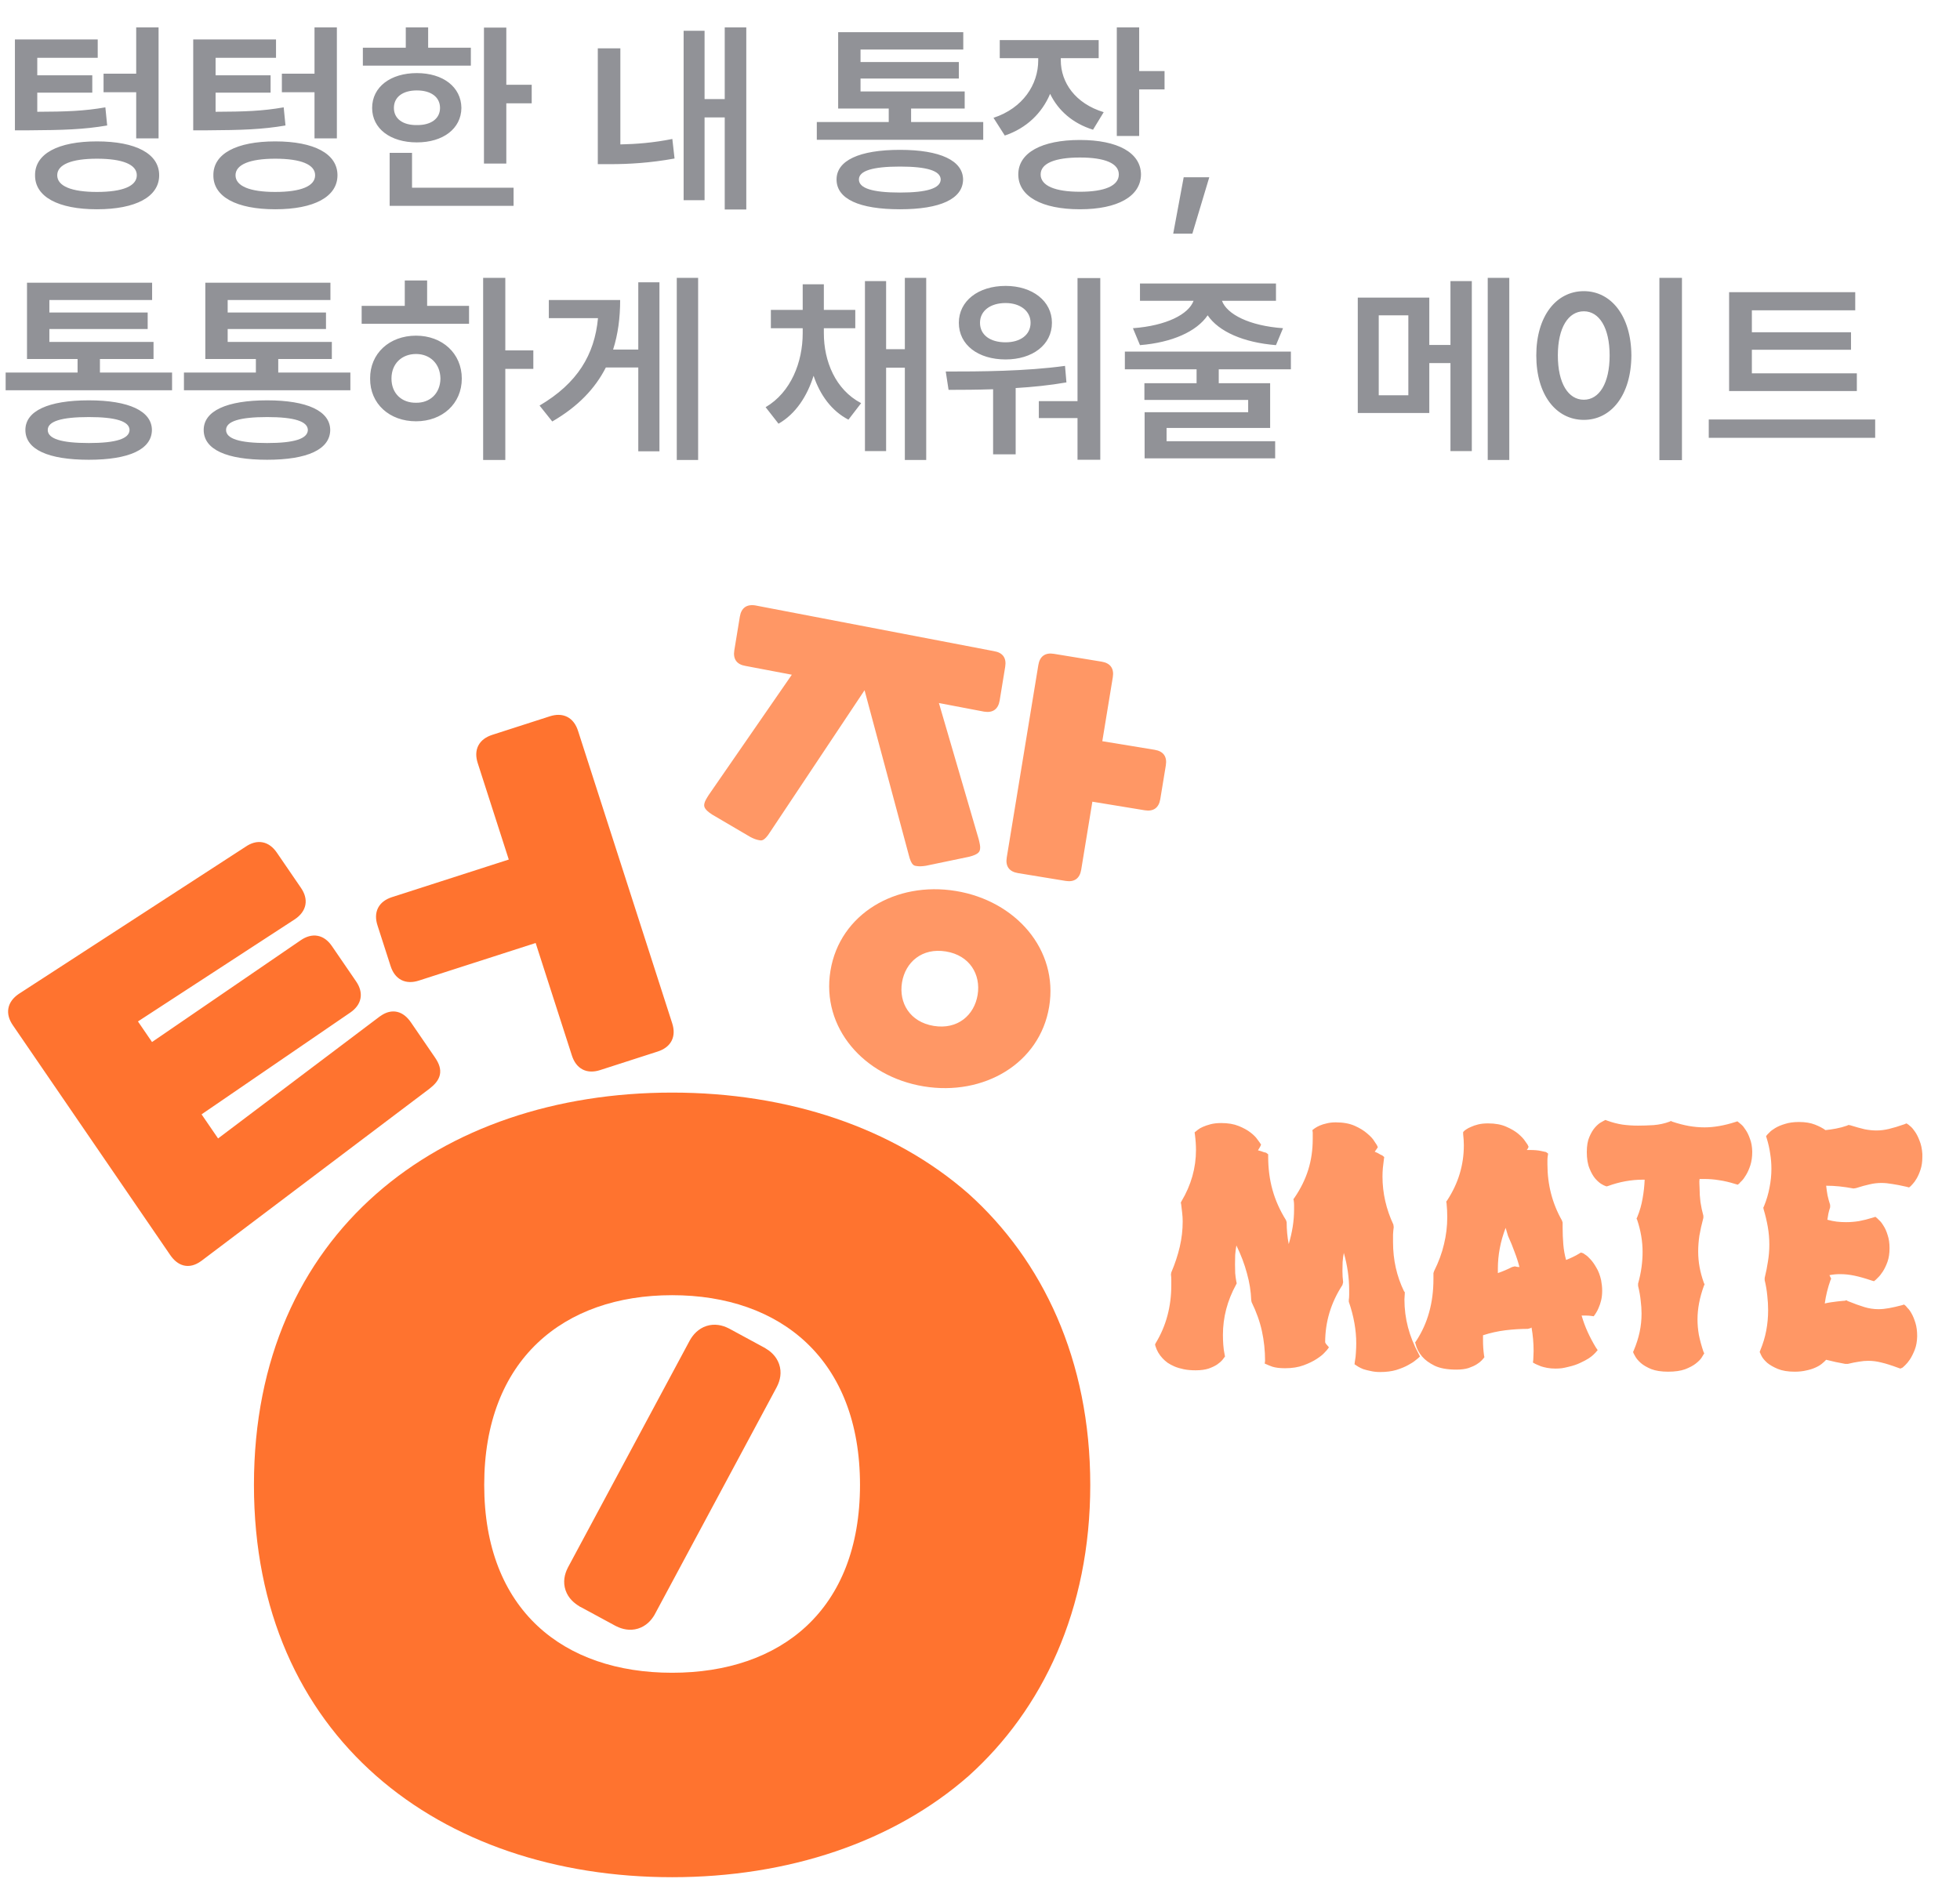 <svg width="133" height="128" viewBox="0 0 133 128" fill="none" xmlns="http://www.w3.org/2000/svg">
<path d="M6.631 2.678V3.922H2.529V5.111H6.262V6.287H2.529V7.586C4.484 7.579 5.715 7.538 7.15 7.285L7.273 8.516C5.674 8.789 4.293 8.83 1.955 8.844H1.012V2.678H6.631ZM10.76 1.857V9.391H9.242V6.26H7.027V5.002H9.242V1.857H10.76ZM6.576 9.596C9.215 9.596 10.801 10.43 10.801 11.893C10.801 13.355 9.215 14.203 6.576 14.203C3.951 14.203 2.365 13.355 2.379 11.893C2.365 10.43 3.951 9.596 6.576 9.596ZM6.576 10.771C4.854 10.771 3.883 11.168 3.883 11.893C3.883 12.631 4.854 13.027 6.576 13.027C8.326 13.027 9.283 12.631 9.283 11.893C9.283 11.168 8.326 10.771 6.576 10.771ZM18.73 2.678V3.922H14.629V5.111H18.361V6.287H14.629V7.586C16.584 7.579 17.814 7.538 19.25 7.285L19.373 8.516C17.773 8.789 16.393 8.83 14.055 8.844H13.111V2.678H18.73ZM22.859 1.857V9.391H21.342V6.26H19.127V5.002H21.342V1.857H22.859ZM18.676 9.596C21.314 9.596 22.9 10.43 22.9 11.893C22.9 13.355 21.314 14.203 18.676 14.203C16.051 14.203 14.465 13.355 14.479 11.893C14.465 10.43 16.051 9.596 18.676 9.596ZM18.676 10.771C16.953 10.771 15.982 11.168 15.982 11.893C15.982 12.631 16.953 13.027 18.676 13.027C20.426 13.027 21.383 12.631 21.383 11.893C21.383 11.168 20.426 10.771 18.676 10.771ZM34.357 1.871V5.754H36.08V7.012H34.357V11.1H32.84V1.871H34.357ZM31.951 3.238V4.455H24.623V3.238H27.535V1.857H29.053V3.238H31.951ZM28.287 4.961C30.064 4.961 31.295 5.904 31.309 7.326C31.295 8.734 30.064 9.664 28.287 9.664C26.496 9.664 25.252 8.734 25.252 7.326C25.252 5.904 26.496 4.961 28.287 4.961ZM28.287 6.137C27.344 6.137 26.729 6.574 26.729 7.326C26.729 8.064 27.344 8.502 28.287 8.488C29.23 8.502 29.859 8.064 29.859 7.326C29.859 6.574 29.23 6.137 28.287 6.137ZM34.85 12.74V13.971H26.441V10.375H27.959V12.74H34.85ZM50.641 1.857V14.217H49.178V7.969H47.81V13.588H46.389V2.09H47.81V6.725H49.178V1.857H50.641ZM42.096 3.279V9.801C43.162 9.78 44.331 9.691 45.623 9.432L45.773 10.758C44.105 11.059 42.697 11.141 41.385 11.141H40.565V3.279H42.096ZM66.719 8.283V9.486H55.426V8.283H60.307V7.367H56.875V2.186H65.365V3.361H58.393V4.209H65.064V5.33H58.393V6.205H65.461V7.367H61.824V8.283H66.719ZM61.072 10.17C63.793 10.17 65.338 10.895 65.352 12.18C65.338 13.506 63.793 14.203 61.072 14.203C58.31 14.203 56.766 13.506 56.766 12.18C56.766 10.895 58.31 10.17 61.072 10.17ZM61.072 11.305C59.213 11.305 58.283 11.592 58.283 12.18C58.283 12.781 59.213 13.068 61.072 13.068C62.904 13.068 63.82 12.781 63.834 12.18C63.82 11.592 62.904 11.305 61.072 11.305ZM71.982 4.086C71.982 5.604 72.967 7.025 74.894 7.613L74.17 8.803C72.782 8.372 71.798 7.49 71.258 6.369C70.711 7.668 69.665 8.7 68.182 9.199L67.416 7.996C69.412 7.34 70.451 5.74 70.451 4.1V3.949H67.84V2.719H74.553V3.949H71.982V4.086ZM77.301 1.857V4.824H79.023V6.068H77.301V9.227H75.783V1.857H77.301ZM73.281 9.5C75.838 9.5 77.41 10.361 77.424 11.838C77.41 13.328 75.838 14.203 73.281 14.203C70.697 14.203 69.098 13.328 69.098 11.838C69.098 10.361 70.697 9.5 73.281 9.5ZM73.281 10.69C71.586 10.69 70.615 11.086 70.615 11.838C70.615 12.604 71.586 13.014 73.281 13.014C74.977 13.014 75.92 12.604 75.92 11.838C75.92 11.086 74.977 10.69 73.281 10.69ZM82.059 12.029L80.91 15.857H79.611L80.322 12.029H82.059ZM11.676 25.283V26.486H0.383V25.283H5.264V24.367H1.832V19.186H10.322V20.361H3.35V21.209H10.021V22.33H3.35V23.205H10.418V24.367H6.781V25.283H11.676ZM6.029 27.17C8.75 27.17 10.295 27.895 10.309 29.18C10.295 30.506 8.75 31.203 6.029 31.203C3.268 31.203 1.723 30.506 1.723 29.18C1.723 27.895 3.268 27.17 6.029 27.17ZM6.029 28.305C4.17 28.305 3.24 28.592 3.24 29.18C3.24 29.781 4.17 30.068 6.029 30.068C7.861 30.068 8.777 29.781 8.791 29.18C8.777 28.592 7.861 28.305 6.029 28.305ZM23.775 25.283V26.486H12.482V25.283H17.363V24.367H13.932V19.186H22.422V20.361H15.449V21.209H22.121V22.33H15.449V23.205H22.518V24.367H18.881V25.283H23.775ZM18.129 27.17C20.85 27.17 22.395 27.895 22.408 29.18C22.395 30.506 20.85 31.203 18.129 31.203C15.367 31.203 13.822 30.506 13.822 29.18C13.822 27.895 15.367 27.17 18.129 27.17ZM18.129 28.305C16.27 28.305 15.34 28.592 15.34 29.18C15.34 29.781 16.27 30.068 18.129 30.068C19.961 30.068 20.877 29.781 20.891 29.18C20.877 28.592 19.961 28.305 18.129 28.305ZM34.289 18.857V23.779H36.19V25.037H34.289V31.217H32.785V18.857H34.289ZM31.828 20.758V21.975H24.541V20.758H27.467V19.035H28.984V20.758H31.828ZM28.232 22.781C30.01 22.781 31.336 23.984 31.336 25.693C31.336 27.402 30.01 28.592 28.232 28.592C26.428 28.592 25.102 27.402 25.115 25.693C25.102 23.984 26.428 22.781 28.232 22.781ZM28.232 24.025C27.262 24.025 26.564 24.682 26.564 25.693C26.564 26.705 27.262 27.348 28.232 27.334C29.176 27.348 29.873 26.705 29.887 25.693C29.873 24.682 29.176 24.025 28.232 24.025ZM47.373 18.857V31.217H45.924V18.857H47.373ZM44.748 19.158V30.629H43.312V24.941H41.111C40.387 26.363 39.225 27.594 37.475 28.605L36.613 27.525C39.177 26.015 40.346 24.08 40.578 21.592H37.242V20.361H42.082C42.082 21.558 41.938 22.679 41.603 23.725H43.312V19.158H44.748ZM55.904 22.617C55.904 24.504 56.684 26.445 58.434 27.361L57.572 28.482C56.417 27.881 55.645 26.801 55.207 25.502C54.77 26.896 53.99 28.093 52.828 28.756L51.953 27.635C53.676 26.623 54.469 24.572 54.469 22.617V22.275H52.309V21.031H54.469V19.295H55.904V21.031H58.037V22.275H55.904V22.617ZM62.85 18.857V31.217H61.4V24.955H60.129V30.615H58.693V19.076H60.129V23.697H61.4V18.857H62.85ZM74.662 18.871V31.203H73.117V28.373H70.492V27.225H73.117V18.871H74.662ZM64.176 25.215C66.5 25.215 69.59 25.201 72.269 24.832L72.365 25.953C71.231 26.151 70.061 26.268 68.92 26.336V30.834H67.389V26.418C66.309 26.452 65.283 26.459 64.367 26.459L64.176 25.215ZM68.236 19.404C70.055 19.404 71.381 20.43 71.381 21.906C71.381 23.41 70.055 24.395 68.236 24.395C66.377 24.395 65.064 23.41 65.064 21.906C65.064 20.43 66.377 19.404 68.236 19.404ZM68.236 20.566C67.197 20.566 66.5 21.1 66.5 21.906C66.5 22.74 67.197 23.232 68.236 23.232C69.221 23.232 69.932 22.74 69.932 21.906C69.932 21.1 69.221 20.566 68.236 20.566ZM87.596 23.861V25.064H82.701V26.008H86.188V29.043H79.16V29.945H86.529V31.107H77.67V27.977H84.697V27.143H77.656V26.008H81.197V25.064H76.33V23.861H87.596ZM86.584 19.24V20.416H82.92C83.255 21.325 84.766 22.111 87.062 22.275L86.584 23.424C84.369 23.246 82.694 22.501 81.949 21.4C81.204 22.494 79.55 23.246 77.356 23.424L76.877 22.275C79.153 22.105 80.65 21.332 80.992 20.416H77.356V19.24H86.584ZM96.988 20.197V23.41H98.424V19.076H99.873V30.615H98.424V24.641H96.988V28.031H92.135V20.197H96.988ZM93.557 21.4V26.828H95.566V21.4H93.557ZM102.416 18.857V31.217H100.953V18.857H102.416ZM114.133 18.857V31.23H112.602V18.857H114.133ZM107.475 19.76C109.334 19.76 110.688 21.455 110.701 24.121C110.688 26.814 109.334 28.496 107.475 28.496C105.602 28.496 104.248 26.814 104.248 24.121C104.248 21.455 105.602 19.76 107.475 19.76ZM107.475 21.127C106.422 21.127 105.711 22.234 105.711 24.121C105.711 26.021 106.422 27.129 107.475 27.129C108.514 27.129 109.225 26.021 109.225 24.121C109.225 22.234 108.514 21.127 107.475 21.127ZM126 25.338V26.541H117.332V19.828H125.891V21.059H118.877V22.549H125.604V23.738H118.877V25.338H126ZM127.244 28.469V29.713H115.951V28.469H127.244Z" fill="#919297"/>
<path d="M10.218 71.241L20.615 64.124C21.235 63.699 21.79 63.803 22.214 64.422L23.852 66.814C24.277 67.433 24.171 67.989 23.554 68.413L13.157 75.531L14.71 77.8L25.977 69.299L26.059 69.244C26.636 68.848 27.151 68.981 27.576 69.6L29.214 71.992C29.694 72.694 29.545 73.098 28.915 73.591L13.457 85.262L13.374 85.318C12.798 85.714 12.282 85.581 11.858 84.962L1.181 69.368C0.756 68.749 0.862 68.194 1.479 67.769L16.875 57.777C17.495 57.352 18.05 57.459 18.475 58.076L20.112 60.468C20.537 61.087 20.431 61.642 19.814 62.067L8.835 69.218L10.218 71.241Z" fill="#FF732F" stroke="#FF732F" stroke-width="0.75"/>
<path d="M45.607 74.152C53.482 74.152 60.607 76.527 65.732 81.027C70.732 85.527 73.982 92.277 73.982 100.777C73.982 109.277 70.732 116.027 65.732 120.527C60.607 125.027 53.482 127.402 45.607 127.402C29.857 127.402 17.232 117.902 17.232 100.777C17.232 83.652 29.857 74.152 45.607 74.152ZM45.607 113.527C52.982 113.527 58.357 109.277 58.357 100.777C58.357 92.277 52.982 87.902 45.607 87.902C38.232 87.902 32.857 92.277 32.857 100.777C32.857 109.277 38.232 113.527 45.607 113.527Z" fill="#FF732F"/>
<path d="M44.513 71.009L40.612 72.266C39.897 72.497 39.396 72.238 39.165 71.523L36.59 63.527L28.309 66.193C27.595 66.424 27.093 66.165 26.862 65.45L25.973 62.691C25.742 61.976 26.001 61.474 26.715 61.243L34.996 58.578L32.775 51.677C32.544 50.963 32.803 50.461 33.518 50.23L37.419 48.973C38.134 48.742 38.636 49.001 38.867 49.716L45.256 69.562C45.487 70.276 45.228 70.778 44.513 71.009Z" fill="#FF732F" stroke="#FF732F" stroke-width="0.75"/>
<path d="M49.219 90.738L51.583 92.019L51.591 92.023L51.599 92.028C51.878 92.19 52.152 92.426 52.276 92.78C52.404 93.148 52.324 93.504 52.178 93.798L52.141 93.873L43.88 109.268L43.874 109.28L43.868 109.291C43.707 109.563 43.466 109.824 43.109 109.933C42.749 110.043 42.4 109.96 42.108 109.815L42.029 109.776L39.665 108.495L39.657 108.492L39.649 108.486C39.37 108.325 39.096 108.088 38.972 107.734C38.844 107.367 38.925 107.011 39.071 106.717L39.108 106.642L47.354 91.275L47.359 91.265L47.365 91.255C47.528 90.976 47.768 90.705 48.128 90.588C48.495 90.469 48.849 90.554 49.141 90.699L49.219 90.738Z" fill="#FF732F" stroke="#FF732F" stroke-width="1.25"/>
<path d="M90.18 91.441L90.039 91.629C90.047 91.621 89.992 91.68 89.875 91.805C89.766 91.93 89.59 92.07 89.348 92.227C89.113 92.383 88.816 92.527 88.457 92.66C88.098 92.793 87.68 92.859 87.203 92.859C86.844 92.859 86.555 92.824 86.336 92.754C86.125 92.676 86.008 92.629 85.984 92.613L85.82 92.543L85.844 92.356C85.844 91.668 85.773 91 85.633 90.352C85.492 89.703 85.258 89.043 84.93 88.371L84.906 88.242C84.883 87.633 84.785 87.023 84.613 86.414C84.449 85.797 84.211 85.168 83.898 84.527C83.859 84.746 83.832 84.961 83.816 85.172C83.809 85.375 83.805 85.586 83.805 85.805C83.805 86.008 83.809 86.207 83.816 86.402C83.832 86.598 83.859 86.797 83.898 87L83.922 87.094L83.875 87.188C83.281 88.273 82.984 89.41 82.984 90.598C82.984 90.816 82.992 91.039 83.008 91.266C83.023 91.492 83.055 91.719 83.102 91.945L83.125 92.062L83.055 92.156C83.047 92.172 83.008 92.223 82.938 92.309C82.867 92.394 82.754 92.492 82.598 92.602C82.449 92.703 82.254 92.797 82.012 92.883C81.769 92.961 81.477 93 81.133 93C80.836 93 80.57 92.977 80.336 92.93C80.102 92.883 79.891 92.82 79.703 92.742C79.523 92.664 79.363 92.578 79.223 92.484C79.09 92.383 78.977 92.281 78.883 92.18C78.656 91.938 78.496 91.66 78.402 91.348L78.379 91.242L78.426 91.148C79.129 89.992 79.481 88.68 79.481 87.211C79.481 87.094 79.481 86.977 79.481 86.859C79.481 86.734 79.473 86.613 79.457 86.496L79.481 86.356C79.731 85.769 79.922 85.191 80.055 84.621C80.188 84.051 80.254 83.477 80.254 82.898C80.254 82.703 80.242 82.508 80.219 82.312C80.195 82.109 80.172 81.91 80.148 81.715L80.125 81.621L80.172 81.527C80.828 80.426 81.156 79.266 81.156 78.047C81.156 77.727 81.133 77.383 81.086 77.016L81.062 76.852L81.18 76.758C81.188 76.75 81.227 76.719 81.297 76.664C81.375 76.602 81.484 76.539 81.625 76.477C81.766 76.414 81.938 76.356 82.141 76.301C82.352 76.246 82.594 76.219 82.867 76.219C83.328 76.219 83.723 76.285 84.051 76.418C84.379 76.551 84.648 76.699 84.859 76.863C85.07 77.027 85.223 77.18 85.316 77.32C85.418 77.461 85.473 77.535 85.481 77.543L85.574 77.684L85.504 77.836L85.363 78.07C85.519 78.109 85.644 78.148 85.738 78.188C85.84 78.219 85.898 78.234 85.914 78.234L86.055 78.34V78.504C86.055 79.301 86.152 80.051 86.348 80.754C86.543 81.457 86.848 82.141 87.262 82.805L87.309 82.945C87.309 83.461 87.356 83.957 87.449 84.434C87.566 84.043 87.656 83.652 87.719 83.262C87.781 82.871 87.812 82.477 87.812 82.078C87.812 81.984 87.812 81.891 87.812 81.797C87.812 81.695 87.805 81.59 87.789 81.481L87.766 81.387L87.836 81.293C88.258 80.676 88.57 80.043 88.773 79.394C88.977 78.738 89.078 78.043 89.078 77.309V76.852L89.055 76.699L89.172 76.606C89.18 76.598 89.215 76.574 89.277 76.535C89.348 76.488 89.445 76.438 89.57 76.383C89.695 76.328 89.848 76.281 90.027 76.242C90.207 76.195 90.41 76.172 90.637 76.172C91.144 76.172 91.574 76.25 91.926 76.406C92.277 76.562 92.562 76.738 92.781 76.934C93.008 77.121 93.168 77.297 93.262 77.461C93.363 77.617 93.418 77.699 93.426 77.707L93.496 77.859L93.402 78L93.285 78.164C93.441 78.227 93.559 78.285 93.637 78.34C93.723 78.387 93.773 78.41 93.789 78.41L93.93 78.527L93.906 78.691C93.883 78.887 93.859 79.082 93.836 79.277C93.82 79.465 93.812 79.656 93.812 79.852C93.812 80.414 93.875 80.969 94 81.516C94.125 82.062 94.309 82.594 94.551 83.109L94.574 83.285C94.551 83.449 94.535 83.617 94.527 83.789C94.527 83.953 94.527 84.121 94.527 84.293C94.527 85.504 94.777 86.621 95.277 87.644L95.324 87.691V87.797C95.324 87.867 95.32 87.934 95.312 87.996C95.305 88.059 95.301 88.125 95.301 88.195C95.301 89.477 95.621 90.703 96.262 91.875L96.356 92.062L96.203 92.203C96.211 92.195 96.156 92.238 96.039 92.332C95.93 92.426 95.766 92.531 95.547 92.648C95.336 92.766 95.07 92.875 94.75 92.977C94.43 93.07 94.066 93.117 93.66 93.117C93.418 93.117 93.199 93.094 93.004 93.047C92.809 93.008 92.641 92.965 92.5 92.918C92.367 92.863 92.262 92.812 92.184 92.766C92.106 92.719 92.062 92.691 92.055 92.684L91.914 92.59L91.938 92.402C91.977 92.199 92 91.996 92.008 91.793C92.023 91.582 92.031 91.375 92.031 91.172C92.031 90.266 91.863 89.324 91.527 88.348V88.219C91.543 88.109 91.551 88 91.551 87.891C91.551 87.773 91.551 87.66 91.551 87.551C91.551 86.723 91.43 85.883 91.188 85.031C91.148 85.234 91.121 85.441 91.106 85.652C91.098 85.856 91.094 86.059 91.094 86.262C91.094 86.394 91.098 86.523 91.106 86.648C91.113 86.766 91.125 86.891 91.141 87.023L91.094 87.211C90.312 88.414 89.922 89.711 89.922 91.102C89.938 91.141 89.953 91.172 89.969 91.195C89.992 91.219 90.016 91.246 90.039 91.277L90.18 91.441ZM108.648 86.883C108.695 87.141 108.719 87.379 108.719 87.598C108.719 87.84 108.695 88.059 108.648 88.254C108.602 88.441 108.547 88.606 108.484 88.746C108.43 88.879 108.375 88.988 108.32 89.074C108.273 89.152 108.246 89.195 108.238 89.203L108.145 89.332L107.98 89.309C107.871 89.293 107.762 89.285 107.652 89.285C107.543 89.285 107.434 89.285 107.324 89.285C107.434 89.668 107.57 90.039 107.734 90.398C107.898 90.758 108.082 91.106 108.285 91.441L108.414 91.629L108.262 91.805C108.254 91.812 108.211 91.856 108.133 91.934C108.062 92.004 107.953 92.09 107.805 92.191C107.656 92.285 107.465 92.387 107.23 92.496C107.004 92.606 106.734 92.695 106.422 92.766C106.273 92.805 106.125 92.836 105.977 92.859C105.836 92.875 105.695 92.883 105.555 92.883C105.352 92.883 105.164 92.867 104.992 92.836C104.828 92.805 104.688 92.769 104.57 92.731C104.453 92.684 104.359 92.644 104.289 92.613C104.227 92.582 104.191 92.566 104.184 92.566L104.02 92.473L104.043 92.285C104.043 92.184 104.047 92.086 104.055 91.992C104.062 91.898 104.066 91.801 104.066 91.699C104.066 91.16 104.02 90.625 103.926 90.094C103.895 90.125 103.867 90.141 103.844 90.141L103.68 90.188C103.188 90.188 102.684 90.219 102.168 90.281C101.652 90.344 101.141 90.457 100.633 90.621V90.984C100.633 91.32 100.656 91.656 100.703 91.992L100.727 92.109L100.656 92.203C100.648 92.211 100.609 92.254 100.539 92.332C100.469 92.41 100.359 92.496 100.211 92.59C100.062 92.684 99.875 92.769 99.648 92.848C99.422 92.918 99.148 92.953 98.828 92.953C98.203 92.953 97.707 92.863 97.34 92.684C96.981 92.504 96.703 92.301 96.508 92.074C96.281 91.816 96.129 91.523 96.051 91.195L96.027 91.102L96.098 91.008C96.496 90.398 96.789 89.75 96.977 89.062C97.172 88.367 97.269 87.617 97.269 86.812V86.402L97.316 86.262C97.621 85.652 97.844 85.047 97.984 84.445C98.133 83.836 98.207 83.223 98.207 82.606C98.207 82.449 98.203 82.293 98.195 82.137C98.188 81.981 98.176 81.824 98.16 81.668L98.137 81.551L98.207 81.457C98.957 80.309 99.332 79.066 99.332 77.731C99.332 77.613 99.328 77.492 99.32 77.367C99.312 77.234 99.301 77.102 99.285 76.969V76.828L99.391 76.723C99.398 76.715 99.438 76.688 99.508 76.641C99.586 76.586 99.691 76.531 99.824 76.477C99.957 76.414 100.117 76.359 100.305 76.312C100.5 76.266 100.723 76.242 100.973 76.242C101.457 76.242 101.867 76.316 102.203 76.465C102.547 76.613 102.824 76.777 103.035 76.957C103.246 77.137 103.398 77.301 103.492 77.449C103.594 77.598 103.648 77.676 103.656 77.684L103.727 77.836L103.656 77.977C103.625 78.008 103.609 78.031 103.609 78.047H103.773C104.117 78.047 104.387 78.07 104.582 78.117C104.785 78.164 104.895 78.188 104.91 78.188L105.051 78.293L105.027 78.457C105.012 78.551 105.004 78.644 105.004 78.738C105.004 78.824 105.004 78.914 105.004 79.008C105.004 80.398 105.332 81.672 105.988 82.828L106.035 82.969V83.285C106.035 83.691 106.051 84.082 106.082 84.457C106.113 84.824 106.176 85.176 106.27 85.512C106.426 85.449 106.578 85.383 106.727 85.312C106.875 85.242 107.02 85.164 107.16 85.078L107.277 85.008L107.43 85.055C107.438 85.062 107.488 85.098 107.582 85.16C107.684 85.223 107.797 85.324 107.922 85.465C108.055 85.606 108.188 85.793 108.32 86.027C108.461 86.254 108.57 86.539 108.648 86.883ZM102.332 83.883L102.168 83.332C101.988 83.801 101.855 84.266 101.77 84.727C101.684 85.188 101.641 85.641 101.641 86.086V86.402C101.977 86.285 102.297 86.148 102.602 85.992L102.789 85.945C102.844 85.961 102.898 85.973 102.953 85.981C103.008 85.988 103.059 85.992 103.105 85.992C103.02 85.656 102.91 85.316 102.777 84.973C102.652 84.621 102.504 84.258 102.332 83.883ZM115.668 87.164L115.621 87.269C115.332 88.066 115.188 88.824 115.188 89.543C115.188 89.894 115.219 90.246 115.281 90.598C115.352 90.949 115.453 91.324 115.586 91.723L115.645 91.852L115.586 91.945C115.578 91.961 115.535 92.031 115.457 92.156C115.379 92.273 115.25 92.402 115.07 92.543C114.891 92.684 114.648 92.812 114.344 92.93C114.039 93.039 113.656 93.094 113.195 93.094C112.734 93.094 112.352 93.035 112.047 92.918C111.75 92.793 111.516 92.656 111.344 92.508C111.172 92.352 111.051 92.211 110.98 92.086C110.91 91.961 110.871 91.891 110.863 91.875L110.816 91.758L110.863 91.652C111.043 91.223 111.176 90.805 111.262 90.398C111.348 89.992 111.391 89.578 111.391 89.156C111.391 88.867 111.371 88.57 111.332 88.266C111.301 87.953 111.242 87.621 111.156 87.269V87.117C111.266 86.719 111.344 86.344 111.391 85.992C111.438 85.641 111.461 85.297 111.461 84.961C111.461 84.25 111.34 83.531 111.098 82.805L111.051 82.699L111.098 82.606C111.27 82.184 111.391 81.762 111.461 81.34C111.539 80.91 111.586 80.484 111.602 80.062H111.484C110.688 80.062 109.895 80.207 109.105 80.496L109.012 80.519L108.895 80.473C108.879 80.473 108.809 80.438 108.684 80.367C108.559 80.297 108.418 80.176 108.262 80.004C108.113 79.832 107.98 79.602 107.863 79.312C107.738 79.016 107.676 78.641 107.676 78.188C107.676 77.766 107.734 77.422 107.852 77.156C107.969 76.883 108.098 76.668 108.238 76.512C108.387 76.348 108.52 76.234 108.637 76.172C108.762 76.102 108.832 76.062 108.848 76.055L108.941 76.008L109.059 76.055C109.402 76.18 109.746 76.269 110.09 76.324C110.434 76.371 110.789 76.394 111.156 76.394C111.484 76.394 111.836 76.383 112.211 76.359C112.594 76.328 112.953 76.25 113.289 76.125L113.383 76.078L113.477 76.125C113.875 76.258 114.25 76.356 114.602 76.418C114.961 76.481 115.316 76.512 115.668 76.512C116.301 76.512 116.996 76.391 117.754 76.148L117.895 76.102L118.012 76.195C118.02 76.203 118.07 76.246 118.164 76.324C118.258 76.402 118.355 76.523 118.457 76.688C118.566 76.844 118.664 77.047 118.75 77.297C118.844 77.539 118.895 77.828 118.902 78.164C118.902 78.516 118.859 78.824 118.773 79.09C118.688 79.348 118.59 79.566 118.48 79.746C118.379 79.918 118.281 80.051 118.188 80.144C118.094 80.231 118.043 80.285 118.035 80.309L117.918 80.402L117.754 80.356C117.355 80.231 116.988 80.144 116.652 80.098C116.324 80.043 115.996 80.016 115.668 80.016H115.328C115.312 80.125 115.309 80.231 115.316 80.332C115.324 80.426 115.328 80.519 115.328 80.613C115.328 80.941 115.348 81.262 115.387 81.574C115.434 81.887 115.5 82.199 115.586 82.512V82.652C115.469 83.09 115.379 83.492 115.316 83.859C115.262 84.227 115.234 84.586 115.234 84.938C115.234 85.297 115.266 85.648 115.328 85.992C115.391 86.336 115.488 86.695 115.621 87.07L115.668 87.164ZM128.219 84.715C128.219 85.066 128.172 85.375 128.078 85.641C127.984 85.898 127.879 86.117 127.762 86.297C127.645 86.477 127.535 86.613 127.434 86.707C127.34 86.801 127.289 86.852 127.281 86.859L127.164 86.953L127 86.906C126.562 86.758 126.176 86.648 125.84 86.578C125.512 86.508 125.184 86.473 124.855 86.473C124.613 86.473 124.375 86.496 124.141 86.543L124.211 86.684L124.258 86.789L124.211 86.883C124.023 87.414 123.895 87.941 123.824 88.465C123.949 88.434 124.09 88.406 124.246 88.383C124.402 88.359 124.551 88.34 124.691 88.324C124.832 88.309 124.949 88.297 125.043 88.289C125.137 88.281 125.188 88.277 125.195 88.277L125.289 88.242L125.383 88.301C125.828 88.481 126.207 88.617 126.52 88.711C126.832 88.805 127.148 88.852 127.469 88.852C127.688 88.852 127.926 88.828 128.184 88.781C128.441 88.734 128.734 88.668 129.062 88.582L129.203 88.535L129.32 88.629C129.328 88.644 129.371 88.695 129.449 88.781C129.535 88.859 129.625 88.984 129.719 89.156C129.812 89.32 129.898 89.531 129.977 89.789C130.055 90.039 130.094 90.34 130.094 90.691C130.086 91.043 130.031 91.348 129.93 91.606C129.828 91.863 129.719 92.082 129.602 92.262C129.484 92.434 129.375 92.566 129.273 92.66C129.172 92.754 129.117 92.805 129.109 92.812L128.957 92.883L128.816 92.836C128.355 92.664 127.973 92.543 127.668 92.473C127.363 92.394 127.066 92.356 126.777 92.356C126.574 92.356 126.363 92.375 126.145 92.414C125.926 92.445 125.672 92.496 125.383 92.566H125.219C125 92.527 124.781 92.484 124.562 92.438C124.352 92.383 124.137 92.332 123.918 92.285C123.84 92.371 123.738 92.465 123.613 92.566C123.496 92.66 123.348 92.746 123.168 92.824C122.996 92.902 122.793 92.965 122.559 93.012C122.332 93.066 122.074 93.094 121.785 93.094C121.324 93.094 120.941 93.031 120.637 92.906C120.34 92.781 120.102 92.644 119.922 92.496C119.75 92.34 119.629 92.199 119.559 92.074C119.488 91.941 119.453 91.867 119.453 91.852L119.406 91.758L119.453 91.629C119.633 91.199 119.766 90.758 119.852 90.305C119.938 89.852 119.98 89.391 119.98 88.922C119.98 88.594 119.961 88.262 119.922 87.926C119.891 87.59 119.832 87.242 119.746 86.883V86.731C119.84 86.348 119.914 85.973 119.969 85.606C120.031 85.231 120.062 84.856 120.062 84.481C120.062 84.066 120.027 83.66 119.957 83.262C119.887 82.863 119.793 82.469 119.676 82.078L119.652 81.961L119.699 81.867C119.871 81.445 119.996 81.023 120.074 80.602C120.16 80.172 120.203 79.746 120.203 79.324C120.203 78.981 120.176 78.641 120.121 78.305C120.074 77.961 119.996 77.613 119.887 77.262L119.84 77.109L119.934 76.992C119.941 76.984 119.988 76.938 120.074 76.852C120.16 76.758 120.289 76.66 120.461 76.559C120.641 76.449 120.863 76.356 121.129 76.277C121.395 76.191 121.711 76.148 122.078 76.148C122.5 76.148 122.859 76.207 123.156 76.324C123.453 76.441 123.691 76.566 123.871 76.699C124.098 76.676 124.336 76.641 124.586 76.594C124.836 76.547 125.086 76.481 125.336 76.394L125.43 76.348L125.559 76.371C125.934 76.488 126.258 76.578 126.531 76.641C126.812 76.695 127.078 76.723 127.328 76.723C127.602 76.723 127.887 76.688 128.184 76.617C128.48 76.547 128.828 76.441 129.227 76.301L129.367 76.242L129.496 76.324C129.504 76.332 129.555 76.375 129.648 76.453C129.742 76.531 129.844 76.652 129.953 76.816C130.062 76.973 130.164 77.176 130.258 77.426C130.359 77.668 130.422 77.965 130.445 78.316V78.527C130.445 78.84 130.406 79.117 130.328 79.359C130.25 79.602 130.16 79.809 130.059 79.981C129.965 80.144 129.875 80.269 129.789 80.356C129.711 80.441 129.668 80.488 129.66 80.496L129.543 80.59L129.367 80.543C128.992 80.457 128.672 80.394 128.406 80.356C128.141 80.309 127.895 80.285 127.668 80.285C127.402 80.285 127.137 80.316 126.871 80.379C126.613 80.434 126.301 80.519 125.934 80.637L125.77 80.66C125.441 80.598 125.125 80.551 124.82 80.519C124.523 80.488 124.223 80.473 123.918 80.473C123.941 80.691 123.973 80.91 124.012 81.129C124.059 81.34 124.117 81.555 124.188 81.773V81.938C124.141 82.078 124.102 82.219 124.07 82.359C124.047 82.492 124.023 82.633 124 82.781C124.227 82.844 124.438 82.887 124.633 82.91C124.836 82.934 125.047 82.945 125.266 82.945C125.555 82.945 125.848 82.922 126.145 82.875C126.441 82.82 126.766 82.738 127.117 82.629L127.258 82.582L127.375 82.676C127.383 82.684 127.43 82.731 127.516 82.816C127.609 82.894 127.707 83.019 127.809 83.191C127.918 83.356 128.012 83.566 128.09 83.824C128.176 84.074 128.219 84.371 128.219 84.715Z" fill="#FF9765"/>
<path d="M74.799 50.304L78.351 50.887C78.944 50.984 79.207 51.352 79.11 51.944L78.734 54.233C78.637 54.825 78.27 55.089 77.678 54.992L74.125 54.409L73.367 59.027C73.27 59.619 72.902 59.883 72.31 59.786L69.074 59.255C68.482 59.158 68.218 58.79 68.315 58.198L70.459 45.133C70.556 44.541 70.924 44.277 71.516 44.374L74.753 44.905C75.345 45.002 75.609 45.37 75.512 45.962L74.799 50.304ZM63.712 47.714L66.411 56.953C66.484 57.249 66.531 57.459 66.505 57.617C66.479 57.775 66.447 57.972 65.77 58.145L62.832 58.757C62.582 58.797 62.378 58.804 62.22 58.779C62.062 58.753 61.852 58.799 61.659 57.997L58.666 46.845L52.265 56.456C51.826 57.154 51.642 57.042 51.484 57.016C51.326 56.99 51.135 56.919 50.911 56.801L48.323 55.282C47.737 54.902 47.769 54.704 47.795 54.546C47.821 54.388 47.933 54.204 48.096 53.947L53.731 45.792L50.587 45.195C49.995 45.098 49.731 44.73 49.828 44.138L50.204 41.849C50.301 41.257 50.668 40.993 51.261 41.09L67.452 44.193C68.044 44.29 68.308 44.658 68.21 45.25L67.835 47.539C67.738 48.132 67.37 48.395 66.778 48.298L63.712 47.714ZM56.352 65.882C56.987 62.014 60.796 59.801 64.861 60.469C68.927 61.136 71.829 64.45 71.194 68.318C70.559 72.186 66.75 74.398 62.685 73.731C58.619 73.064 55.718 69.75 56.352 65.882ZM61.207 66.679C60.981 68.06 61.74 69.361 63.358 69.626C64.977 69.892 66.112 68.903 66.339 67.521C66.566 66.139 65.806 64.839 64.188 64.574C62.569 64.308 61.434 65.297 61.207 66.679Z" fill="#FF9765"/>
</svg>

